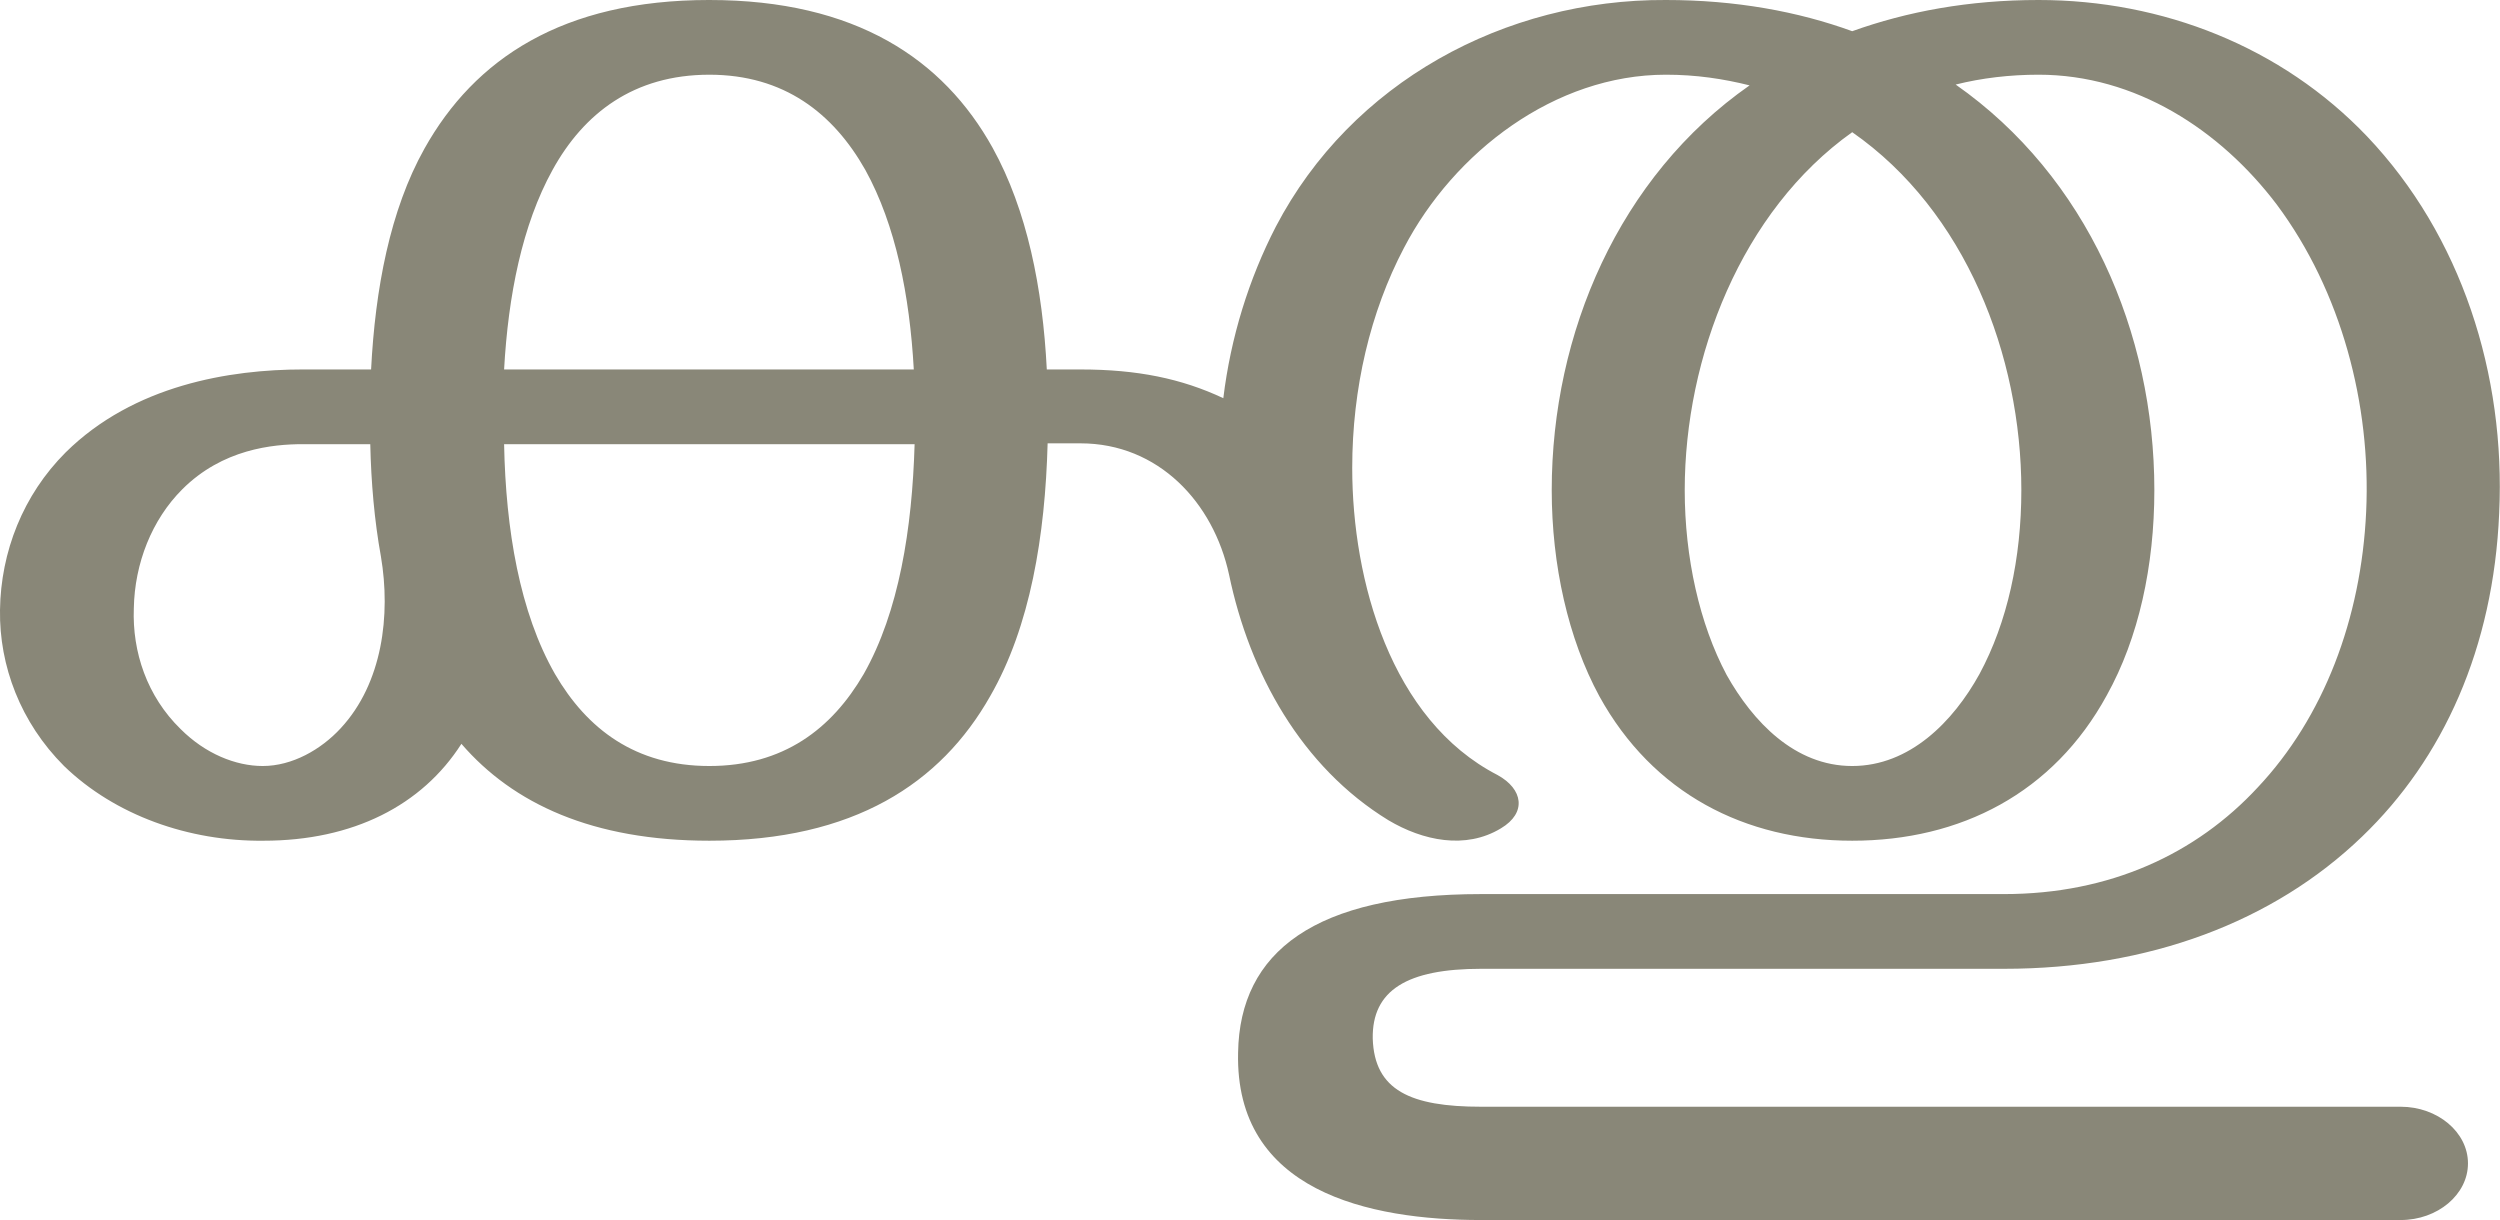 <?xml version="1.0" encoding="UTF-8"?>
<!DOCTYPE svg PUBLIC "-//W3C//DTD SVG 1.1//EN" "http://www.w3.org/Graphics/SVG/1.1/DTD/svg11.dtd">
<!-- Creator: CorelDRAW X8 -->
<svg xmlns="http://www.w3.org/2000/svg" xml:space="preserve" width="3045px" height="1486px" version="1.1" style="shape-rendering:geometricPrecision; text-rendering:geometricPrecision; image-rendering:optimizeQuality; fill-rule:evenodd; clip-rule:evenodd"
viewBox="0 0 3045 1486"
 xmlns:xlink="http://www.w3.org/1999/xlink">
 <defs>
  <style type="text/css">
   <![CDATA[
    .fil0 {fill:#898778;fill-rule:nonzero}
   ]]>
  </style>
 </defs>
 <g id="Layer_x0020_1">
  <path class="fil0" d="M864 0c178,0 285,72 345,180 42,76 61,171 66,270l41 0c69,0 123,11 174,35 9,-74 31,-145 64,-209 92,-176 279,-277 475,-276 85,0 161,14 227,38 67,-24 142,-38 227,-38 151,0 296,57 400,166 115,121 169,290 161,459 -7,164 -68,299 -167,394 -108,104 -260,161 -436,161l-637 0c-90,0 -133,26 -132,85 2,63 46,83 132,83l1120 0c45,0 82,31 82,69 0,38 -37,69 -82,69l-1120 0c-137,0 -300,-35 -296,-204 2,-123 94,-193 296,-193l637 0c129,0 234,-49 309,-130 80,-85 126,-205 132,-336 6,-130 -30,-268 -109,-374 -69,-91 -172,-158 -290,-158 -35,0 -69,4 -101,12 160,112 242,302 242,494 0,92 -19,180 -58,250 -65,119 -178,177 -310,177 -131,0 -243,-58 -308,-176 -38,-70 -58,-160 -58,-251 0,-191 82,-382 241,-493 -32,-8 -65,-13 -102,-13 -135,0 -258,94 -319,211 -41,78 -63,171 -63,268 0,137 47,307 177,374 31,17 36,46 4,65 -43,26 -95,15 -137,-10 -106,-65 -169,-179 -194,-299 -19,-88 -86,-160 -181,-160l-40 0c-3,112 -21,223 -70,308 -60,106 -166,176 -342,176 -142,0 -239,-45 -302,-118 -48,75 -132,118 -241,118 -91,1 -181,-31 -243,-91 -53,-53 -79,-122 -78,-190 1,-71 28,-140 80,-192 83,-82 200,-101 289,-101l83 0c5,-98 23,-194 65,-269 61,-109 168,-181 347,-181zm1392 161c-135,96 -204,274 -204,436 0,82 18,163 51,225 32,57 83,111 153,111 70,0 123,-54 155,-112 34,-63 51,-141 51,-224 0,-164 -68,-340 -206,-436zm-1792 517c-8,-44 -12,-91 -13,-137l-82 0c-37,0 -98,6 -147,55 -37,37 -58,90 -59,145 -2,53 16,107 57,147 30,30 67,45 100,45 36,0 71,-20 95,-46 51,-55 61,-138 49,-209zm650 -137l-500 0c2,104 19,205 62,280 39,67 98,112 188,112 90,0 149,-45 188,-112 43,-76 59,-177 62,-280zm-500 -91l499 0c-5,-90 -22,-176 -59,-243 -39,-69 -99,-116 -190,-116 -92,0 -153,47 -191,116 -37,67 -54,153 -59,243z"/>
 </g>
</svg>

